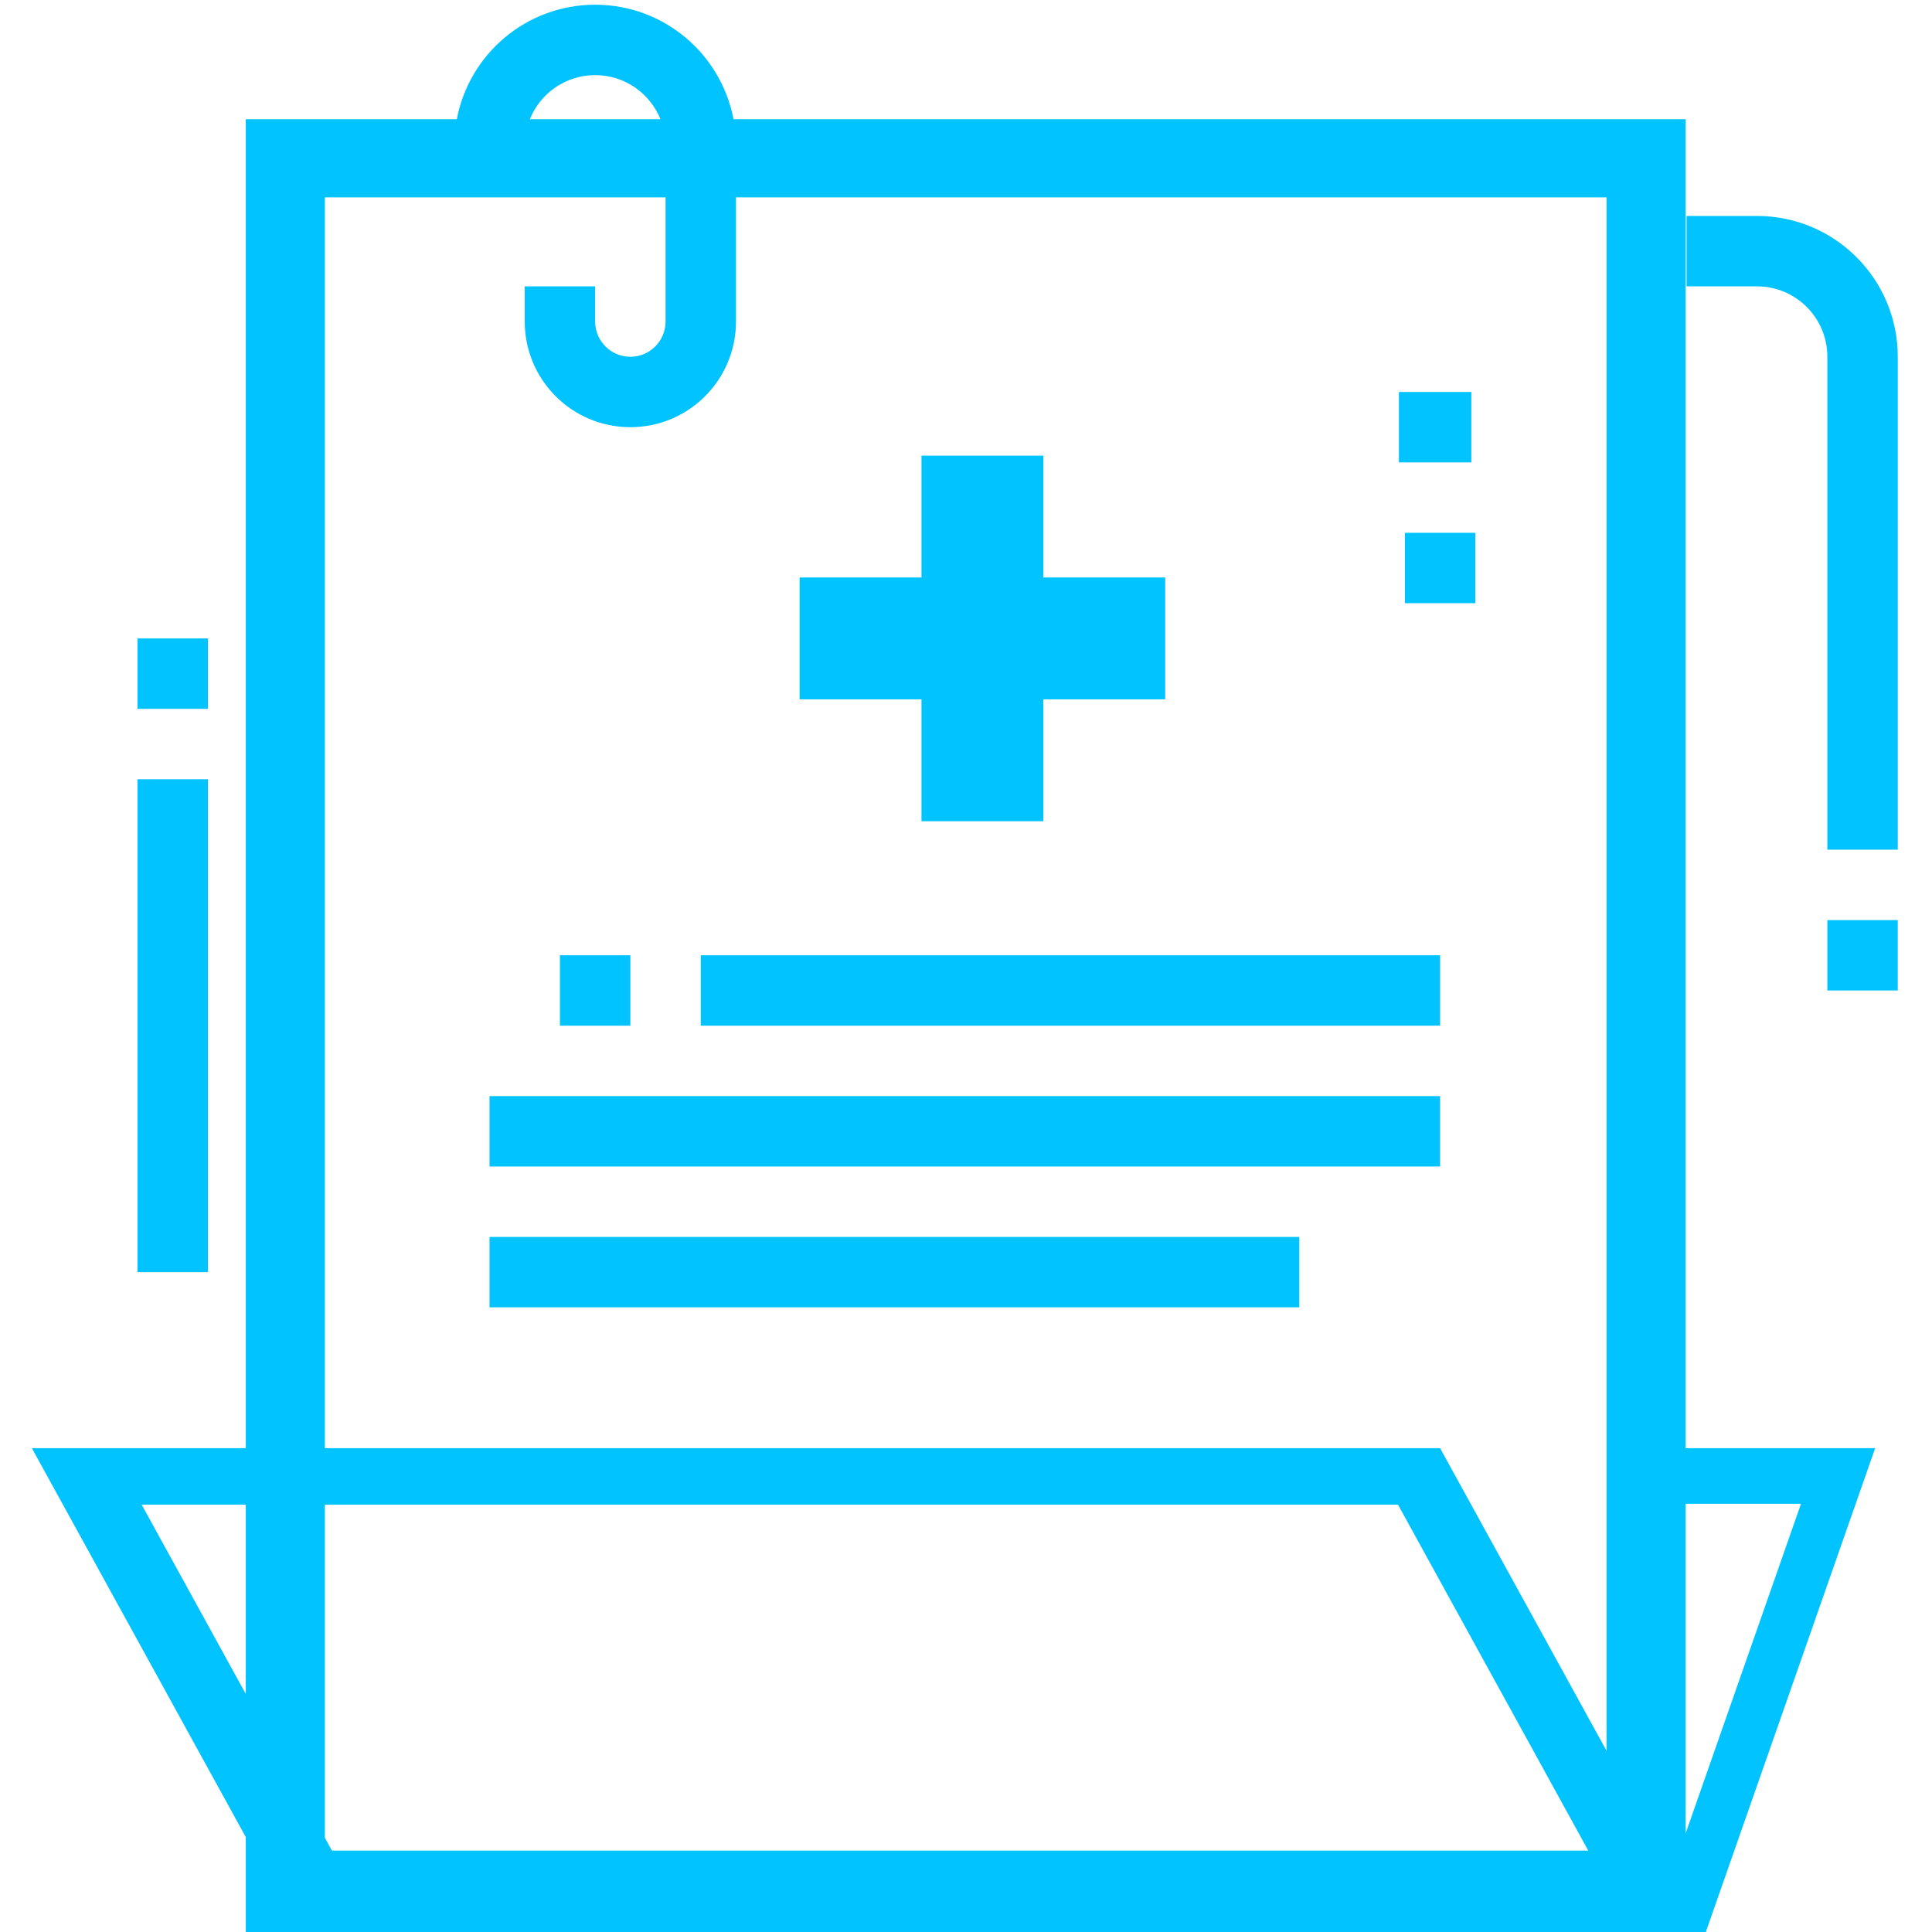 <svg t="1591151662451" class="icon" viewBox="0 0 1024 1024" version="1.1" xmlns="http://www.w3.org/2000/svg" p-id="2167" xmlns:xlink="http://www.w3.org/1999/xlink" width="200" height="200">
  <defs><style type="text/css"></style></defs>
  <path d="M931.223 114.457h-37.315v37.32h37.315c20.618 0 37.315 16.704 37.315 37.322V450.335h37.315l0.005-261.235c0.001-41.223-33.413-74.642-74.636-74.642zM968.539 487.657h37.312v37.315h-37.312zM72.867 413.014h37.322v261.242h-37.322zM72.867 338.377h37.322v37.322h-37.322zM488.406 435.259h64.589v-64.589h64.589v-64.589h-64.589v-64.588h-64.589v64.588h-64.594v64.589h64.594zM296.783 506.312h37.32v37.325h-37.32zM371.419 506.312h391.86v37.325H371.419zM259.461 580.954H763.274v37.315H259.461zM259.461 655.595h429.181v37.315H259.461zM741.445 207.759h38.39v37.322h-38.39zM744.623 282.401h37.315v37.317h-37.315z" fill="#00C3FF" p-id="2168"></path>
  <path d="M893.429 767.554V63.178h-504.668C382.222 28.635 351.892 2.5 315.443 2.5c-36.439 0-66.773 26.135-73.316 60.678H130.269v704.375H16.89L130.269 973.701v50.299h774.057l-0.127-0.231 89.68-256.216h-100.45z m61.132 29.485l-61.132 174.668V797.039h61.132zM315.443 39.815c15.681 0 29.086 9.665 34.611 23.363h-69.225c5.527-13.698 18.933-23.363 34.614-23.363zM172.184 104.614h180.575v65.824c0 10.302-8.364 18.661-18.661 18.661-10.302 0-18.661-8.359-18.661-18.661v-18.656h-37.315v18.656c0 30.92 25.062 55.981 55.981 55.981 30.925 0 55.981-25.067 55.981-55.981V104.614h461.429v823.364l-88.235-160.426H172.184V104.614z m-97.091 692.897h55.176v100.321l-55.176-100.321z m100.836 183.339l-3.745-6.808V797.511H740.976l100.836 183.339H175.929z" fill="#00C3FF" p-id="2169"></path>
</svg>
